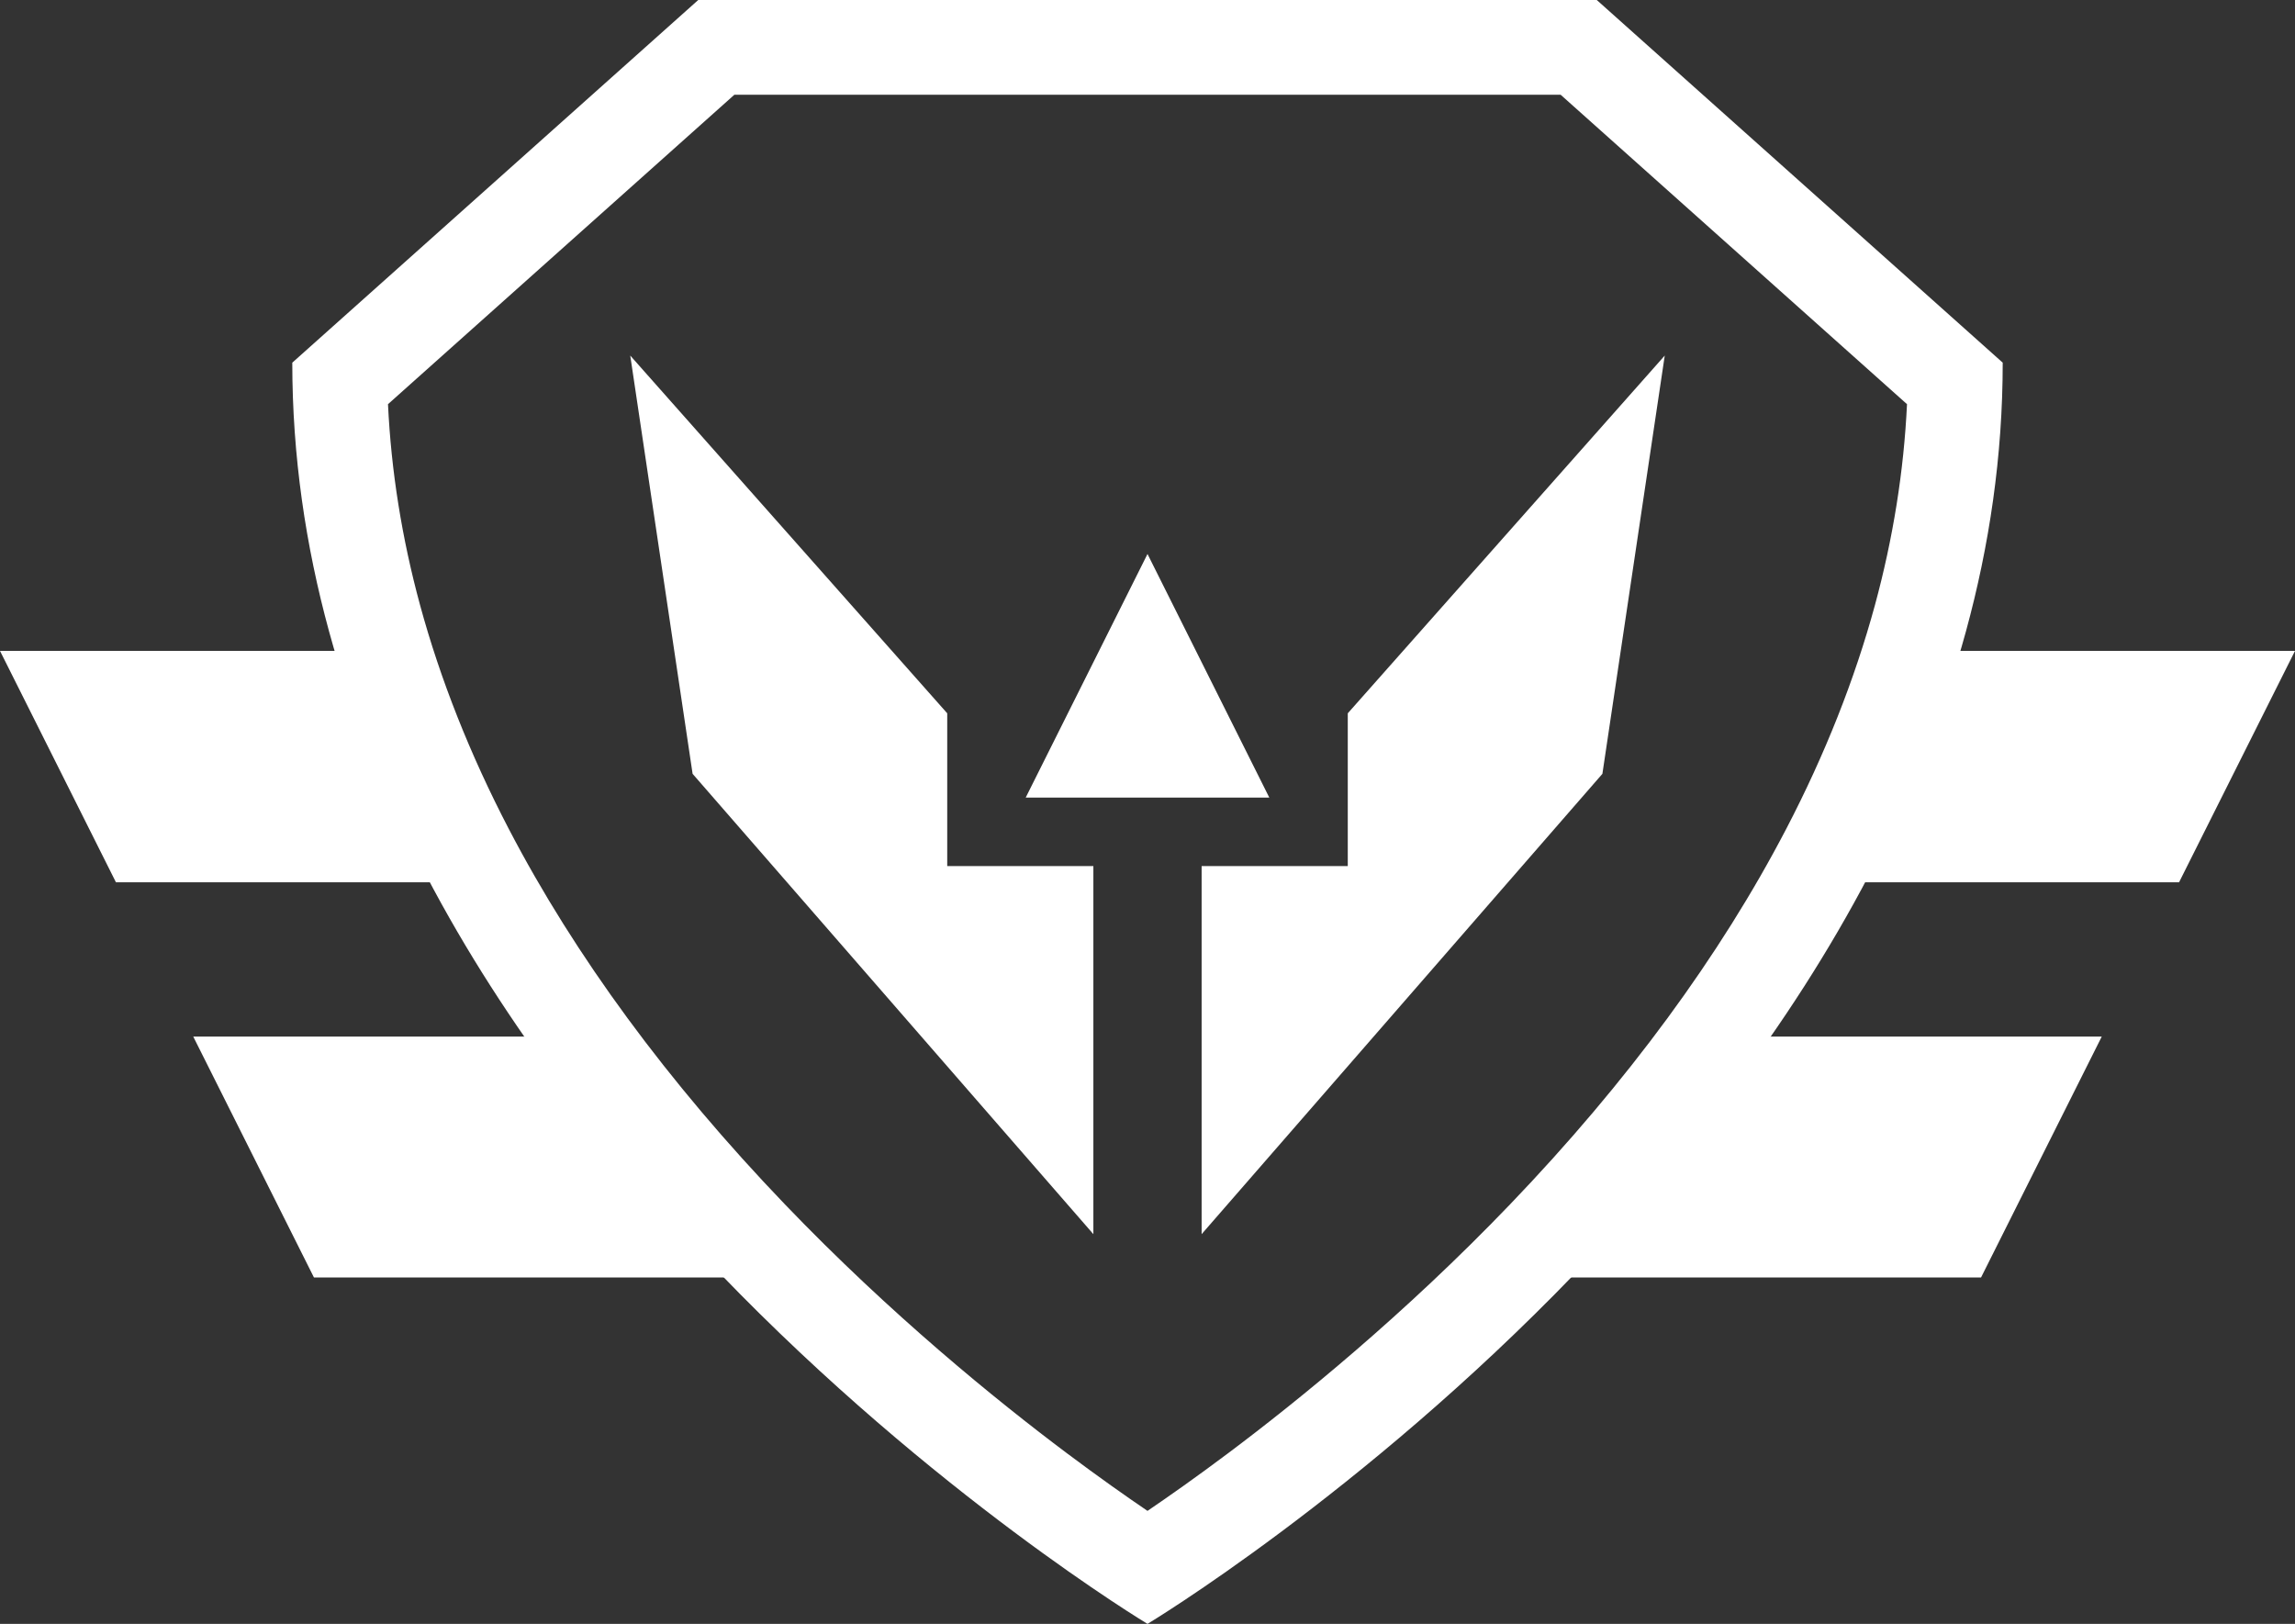 <?xml version="1.0" encoding="utf-8"?>
<!-- Generator: Adobe Illustrator 16.0.0, SVG Export Plug-In . SVG Version: 6.00 Build 0)  -->
<!DOCTYPE svg PUBLIC "-//W3C//DTD SVG 1.1//EN" "http://www.w3.org/Graphics/SVG/1.1/DTD/svg11.dtd">
<svg version="1.1" xmlns="http://www.w3.org/2000/svg" xmlns:xlink="http://www.w3.org/1999/xlink" x="0px" y="0px" width="1696px"
	 height="1200px" viewBox="0 0 1696 1200" enable-background="new 0 0 1696 1200" xml:space="preserve">
<rect x="0" y="0" width="1696" height="1200" fill="#333333" stroke="none"/>
<g id="Guiidies">
</g>
<g id="Stripes">
	<g>
		<polygon fill="#FFFFFF" points="0,481 85.685,652 380.225,652 295.292,481 		"/>
		<polygon fill="#FFFFFF" points="1610.315,652 1696,481 1399.644,481 1324,652 		"/>
		<polygon fill="#FFFFFF" points="1464,944 1553.192,766 1246,766 1114.038,944 		"/>
		<polygon fill="#FFFFFF" points="142.808,766 232,944 595.066,944 451.184,766 		"/>
	</g>
</g>
<g id="Shield">
	<path fill="#FFFFFF" d="M1153.287,70l255.984,228.68c-2.337,49.33-10.283,99.15-23.707,148.503
		c-14.918,54.841-36.952,110.436-65.489,165.24c-48.944,93.993-117.632,187.386-204.156,277.586
		c-78.095,81.412-156.438,144.955-208.409,183.925c-23.393,17.541-43.699,31.822-59.51,42.564
		c-15.811-10.742-36.117-25.023-59.51-42.564c-51.971-38.97-130.314-102.513-208.41-183.925
		c-86.523-90.2-155.211-183.594-204.156-277.586c-28.538-54.804-50.571-110.399-65.489-165.24
		c-13.424-49.353-21.371-99.173-23.707-148.503L542.713,70H1153.287 M1180,0H516L216,268c0,552,632,932,632,932s632-380,632-932
		L1180,0L1180,0z"/>
</g>
<g id="Inner_logo">
	<g>
		<polygon fill="#FFFFFF" points="700,640 700,527.115 465.75,262.75 511.832,571.832 808,912 808,640 		"/>
		<polygon fill="#FFFFFF" points="996,640 996,527.115 1230.25,262.75 1184.168,571.832 888,912 888,640 		"/>
	</g>
	<polygon fill="#FFFFFF" points="848,589.375 938,589.375 848,409.375 758,589.375 	"/>
</g>
</svg>

